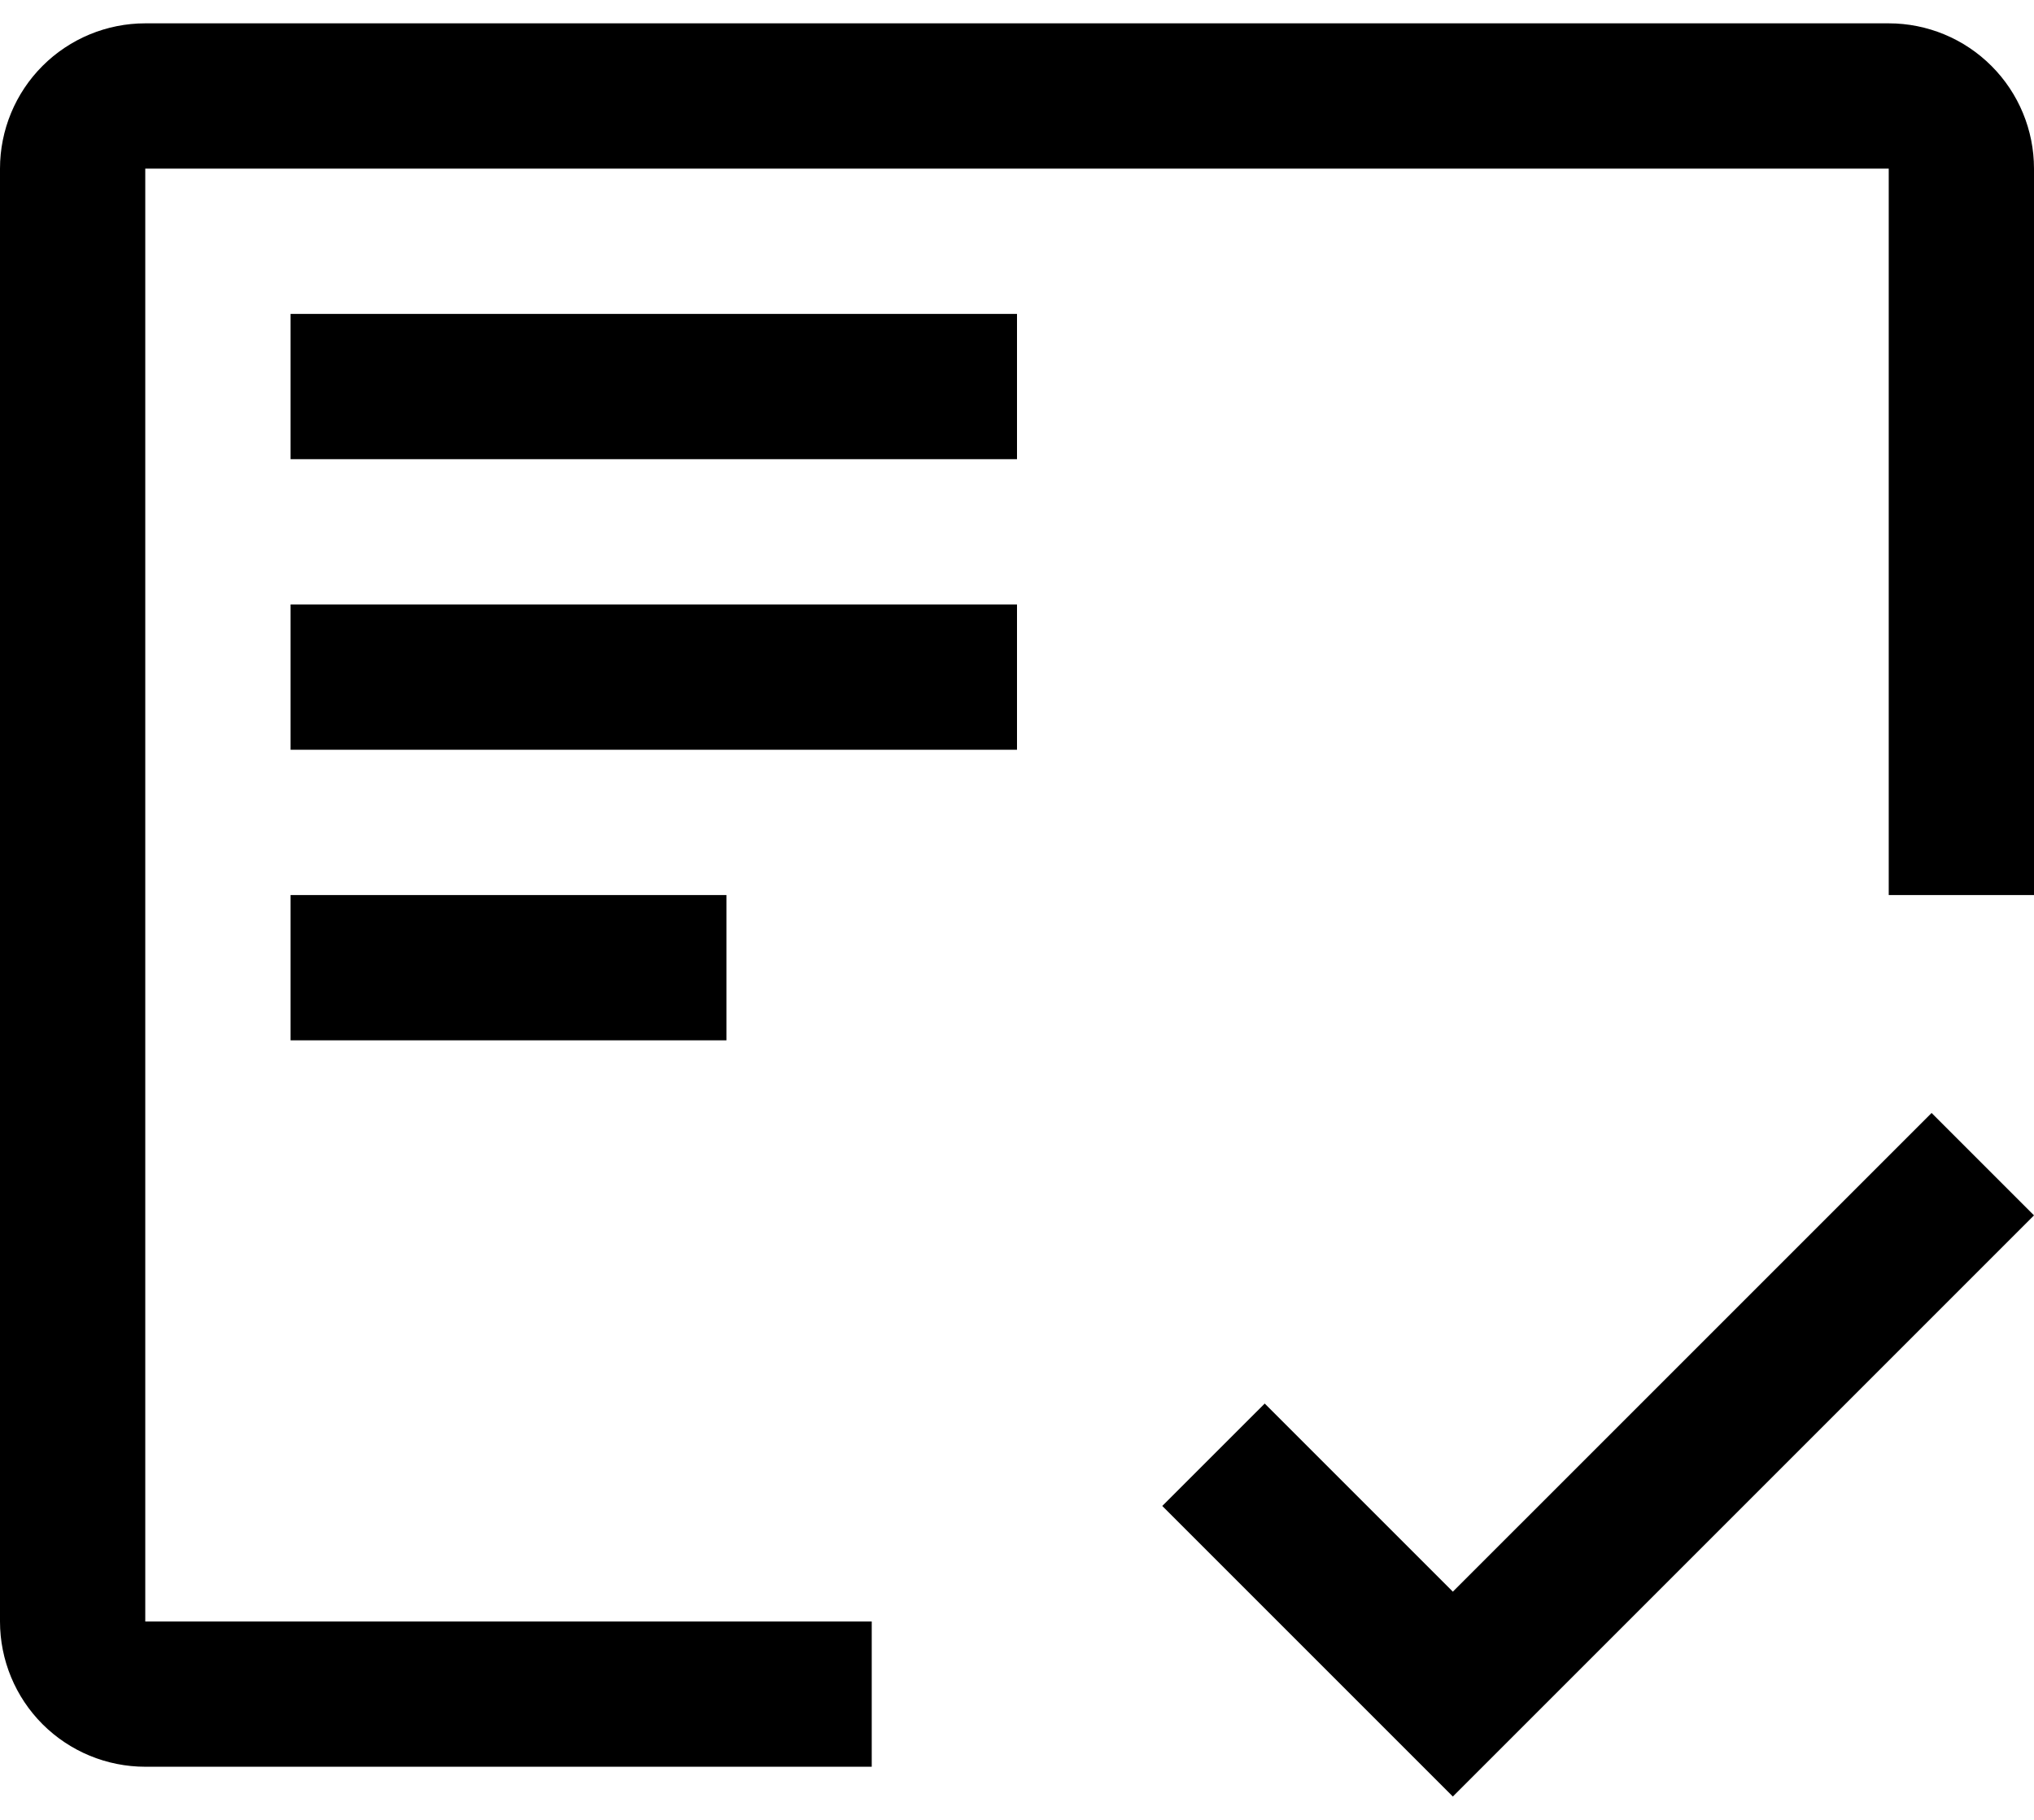 <svg width="57" height="51" viewBox="0 0 57 51" fill="none" xmlns="http://www.w3.org/2000/svg">
<path d="M8.143 25.083H20.357V29.154H8.143V25.083ZM8.143 16.94H28.5V21.011H8.143V16.94ZM8.143 8.797H28.5V12.868H8.143V8.797Z" fill="black"/>
<path d="M24.429 45.44H4.071V4.726H52.929V25.083H57V4.726C57 3.646 56.571 2.61 55.807 1.847C55.044 1.083 54.008 0.654 52.929 0.654H4.071C2.992 0.654 1.956 1.083 1.192 1.847C0.429 2.61 0 3.646 0 4.726V45.44C0 46.52 0.429 47.555 1.192 48.319C1.956 49.082 2.992 49.511 4.071 49.511H24.429V45.44Z" fill="black"/>
<path d="M40.714 44.605L35.442 39.333L32.571 42.203L40.714 50.346L57 34.06L54.13 31.19L40.714 44.605Z" fill="black"/>
</svg>

